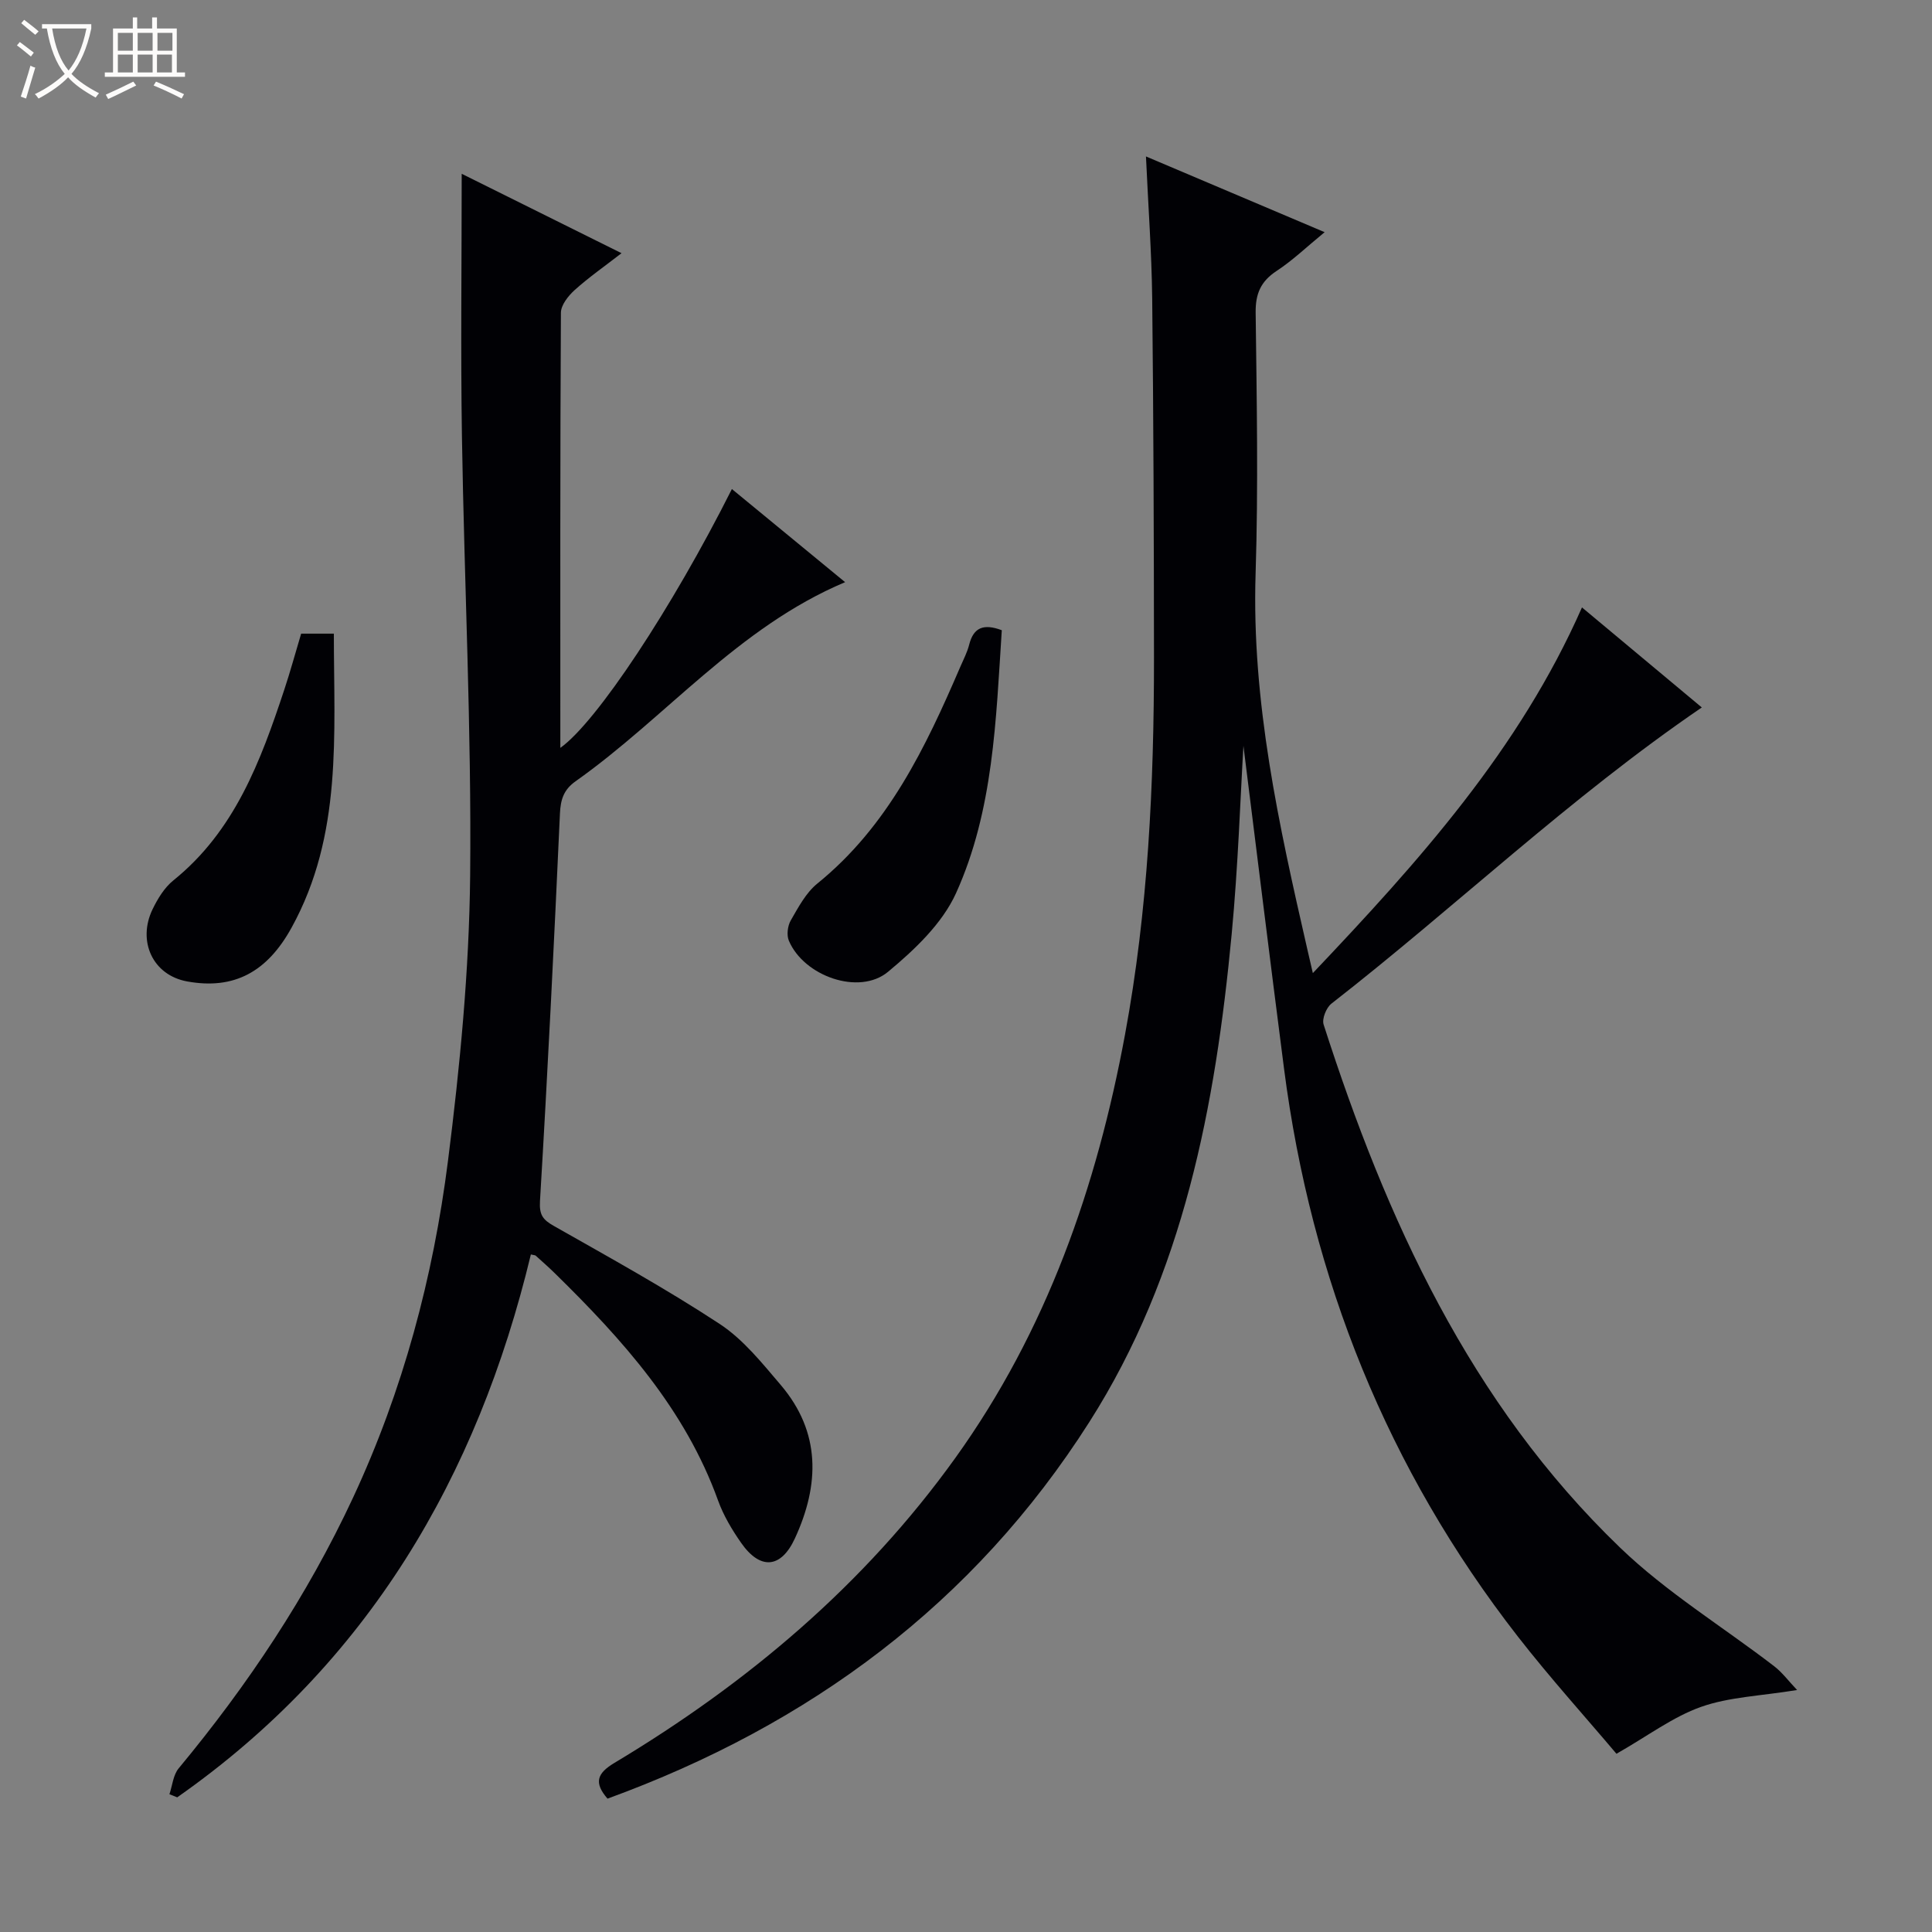 <svg enable-background="new 0 0 400 400" viewBox="0 0 400 400" xmlns="http://www.w3.org/2000/svg"><rect x="0" y="0" width="400" height="400" fill="#808080" stroke="none"/><path d="m6.4 11.7c-1-.8-1.9-1.6-2.9-2.3l.6-.7c.9.7 1.9 1.4 2.9 2.2zm-2.1 8.3c.7-2.1 1.4-4.2 2-6.4.2.1.6.3 1 .4-.7 2.3-1.3 4.4-1.9 6.4zm3-12.8c-1.1-.9-2.1-1.7-2.9-2.4l.6-.7c1 .8 2 1.5 3 2.4zm1.4-1.3v-.9h10.2v.9c-.9 4.2-2.3 7.3-4.1 9.4 1.3 1.4 3.2 2.7 5.7 4-.2.2-.4.5-.7.9-2.5-1.4-4.4-2.7-5.7-4.2-1.4 1.5-3.5 3-6.1 4.4 0 0 0 0-.1-.1-.3-.4-.5-.7-.7-.8 2.7-1.3 4.7-2.8 6.2-4.2-1.8-2.2-3-5.3-3.7-9.4zm9.2 0h-7.1c.6 3.8 1.7 6.7 3.4 8.7 1.7-2.1 2.9-4.8 3.7-8.7z" fill="#fcfbfa"/><path d="m31.6 3.6h.9v2.3h4.1v9.1h1.7v.9h-16.6v-.9h1.7v-9.1h4.1v-2.3h.9v2.3h3.1v-2.3zm-4 13.3.6.8c-1.9.9-3.8 1.9-5.8 2.8-.2-.3-.3-.6-.5-.9 2-.9 3.9-1.8 5.7-2.7zm-3.2-10.1v3.7h3.1v-3.7zm0 4.5v3.7h3.1v-3.7zm4.1-4.5v3.7h3.1v-3.7zm0 4.5v3.7h3.1v-3.7zm9.1 9.1c-2.1-1.1-4.1-2-5.8-2.7l.5-.8c2.2.9 4.1 1.8 5.8 2.6zm-1.9-13.6h-3.1v3.7h3.1zm-3.2 4.5v3.7h3.1v-3.7z" fill="#fcfbfa"/><g fill="#010105"><path d="m237.26 32.39c12.42 5.26 24.43 10.35 36.99 15.68-3.71 3.04-6.61 5.84-9.92 8.01-3.29 2.16-4.41 4.71-4.36 8.65.22 18 .56 36.01-.01 54-.85 26.59 4.84 52.17 10.7 77.77.29 1.27.59 2.54 1.15 4.97 22.04-23.23 42.77-46.32 55.72-75.71 8.49 7.09 16.73 13.96 24.81 20.71-27.41 18.71-51.01 41.32-76.68 61.32-1.07.83-2 3.15-1.62 4.33 12.97 40.34 30.3 78.38 61.37 108.29 9.61 9.26 21.27 16.38 31.92 24.57 1.67 1.28 2.97 3.06 4.74 4.92-7.59 1.24-14.06 1.43-19.88 3.49-5.81 2.05-10.95 5.97-17.52 9.71-6.4-7.58-13.73-15.69-20.43-24.29-26.98-34.67-42.77-74.03-48.39-117.52-3.04-23.55-5.93-47.12-8.41-66.86-.63 10.43-1.09 24.78-2.44 39.04-3.37 35.5-9.94 70.28-29.46 100.94-23.92 37.59-57.93 62.73-99.76 77.98-2.88-3.32-2.15-5.25 1.41-7.39 27.57-16.52 51.74-36.87 70.61-63.16 18.9-26.34 29.27-56.07 35.12-87.63 4.78-25.77 6.01-51.83 6-77.97-.02-24.83-.1-49.66-.37-74.49-.12-9.57-.83-19.15-1.29-29.36z"/><path d="m109.91 259.72c-11.09 46.12-33.79 84.78-73.22 112.4-.54-.21-1.08-.42-1.61-.64.61-1.81.77-3.99 1.91-5.36 14.3-17.24 26.63-35.71 36.11-56.06 10.33-22.18 16.59-45.6 19.65-69.72 2.48-19.57 4.39-39.35 4.59-59.06.3-30.26-1.22-60.54-1.7-90.82-.28-17.94-.05-35.9-.05-54.48 10.62 5.27 21.5 10.68 33.09 16.44-3.56 2.76-6.79 5.01-9.69 7.62-1.33 1.2-2.85 3.11-2.86 4.71-.17 29.98-.12 59.95-.12 90.09 7.5-5.32 23.13-28.94 35.52-53.59 7.72 6.35 15.37 12.64 23.44 19.28-22.25 9.38-37.04 27.96-55.81 41.23-2.43 1.72-3.1 3.75-3.23 6.68-1.21 26.74-2.53 53.47-4.13 80.18-.18 2.97.61 3.92 2.94 5.24 11.55 6.55 23.2 12.98 34.28 20.26 4.88 3.21 8.77 8.1 12.63 12.63 8.33 9.79 8.05 20.65 2.93 31.75-2.88 6.25-7.19 6.61-11.16.9-1.89-2.71-3.64-5.65-4.75-8.73-6.8-18.89-19.77-33.3-33.74-47-1.3-1.28-2.67-2.48-4.03-3.71-.11-.09-.31-.08-.99-.24z"/><path d="m62.35 131.19h6.77c0 20.86 1.84 41.65-8.76 60.88-5.06 9.18-11.91 12.88-21.59 11.13-7.19-1.3-10.34-8.37-7.2-14.91 1.06-2.2 2.46-4.51 4.32-6.01 12.72-10.25 18.07-24.71 22.96-39.46 1.25-3.76 2.29-7.59 3.5-11.63z"/><path d="m207.41 130.48c-1.21 18.49-1.7 37.25-9.47 54.43-2.85 6.3-8.59 11.73-14.08 16.29-5.98 4.97-17.44.91-20.54-6.45-.49-1.17-.25-3.08.41-4.21 1.56-2.7 3.13-5.69 5.48-7.6 14.64-11.86 22.41-28.15 29.6-44.86.66-1.53 1.45-3.02 1.85-4.62.91-3.58 3-4.38 6.75-2.98z"/></g></svg>